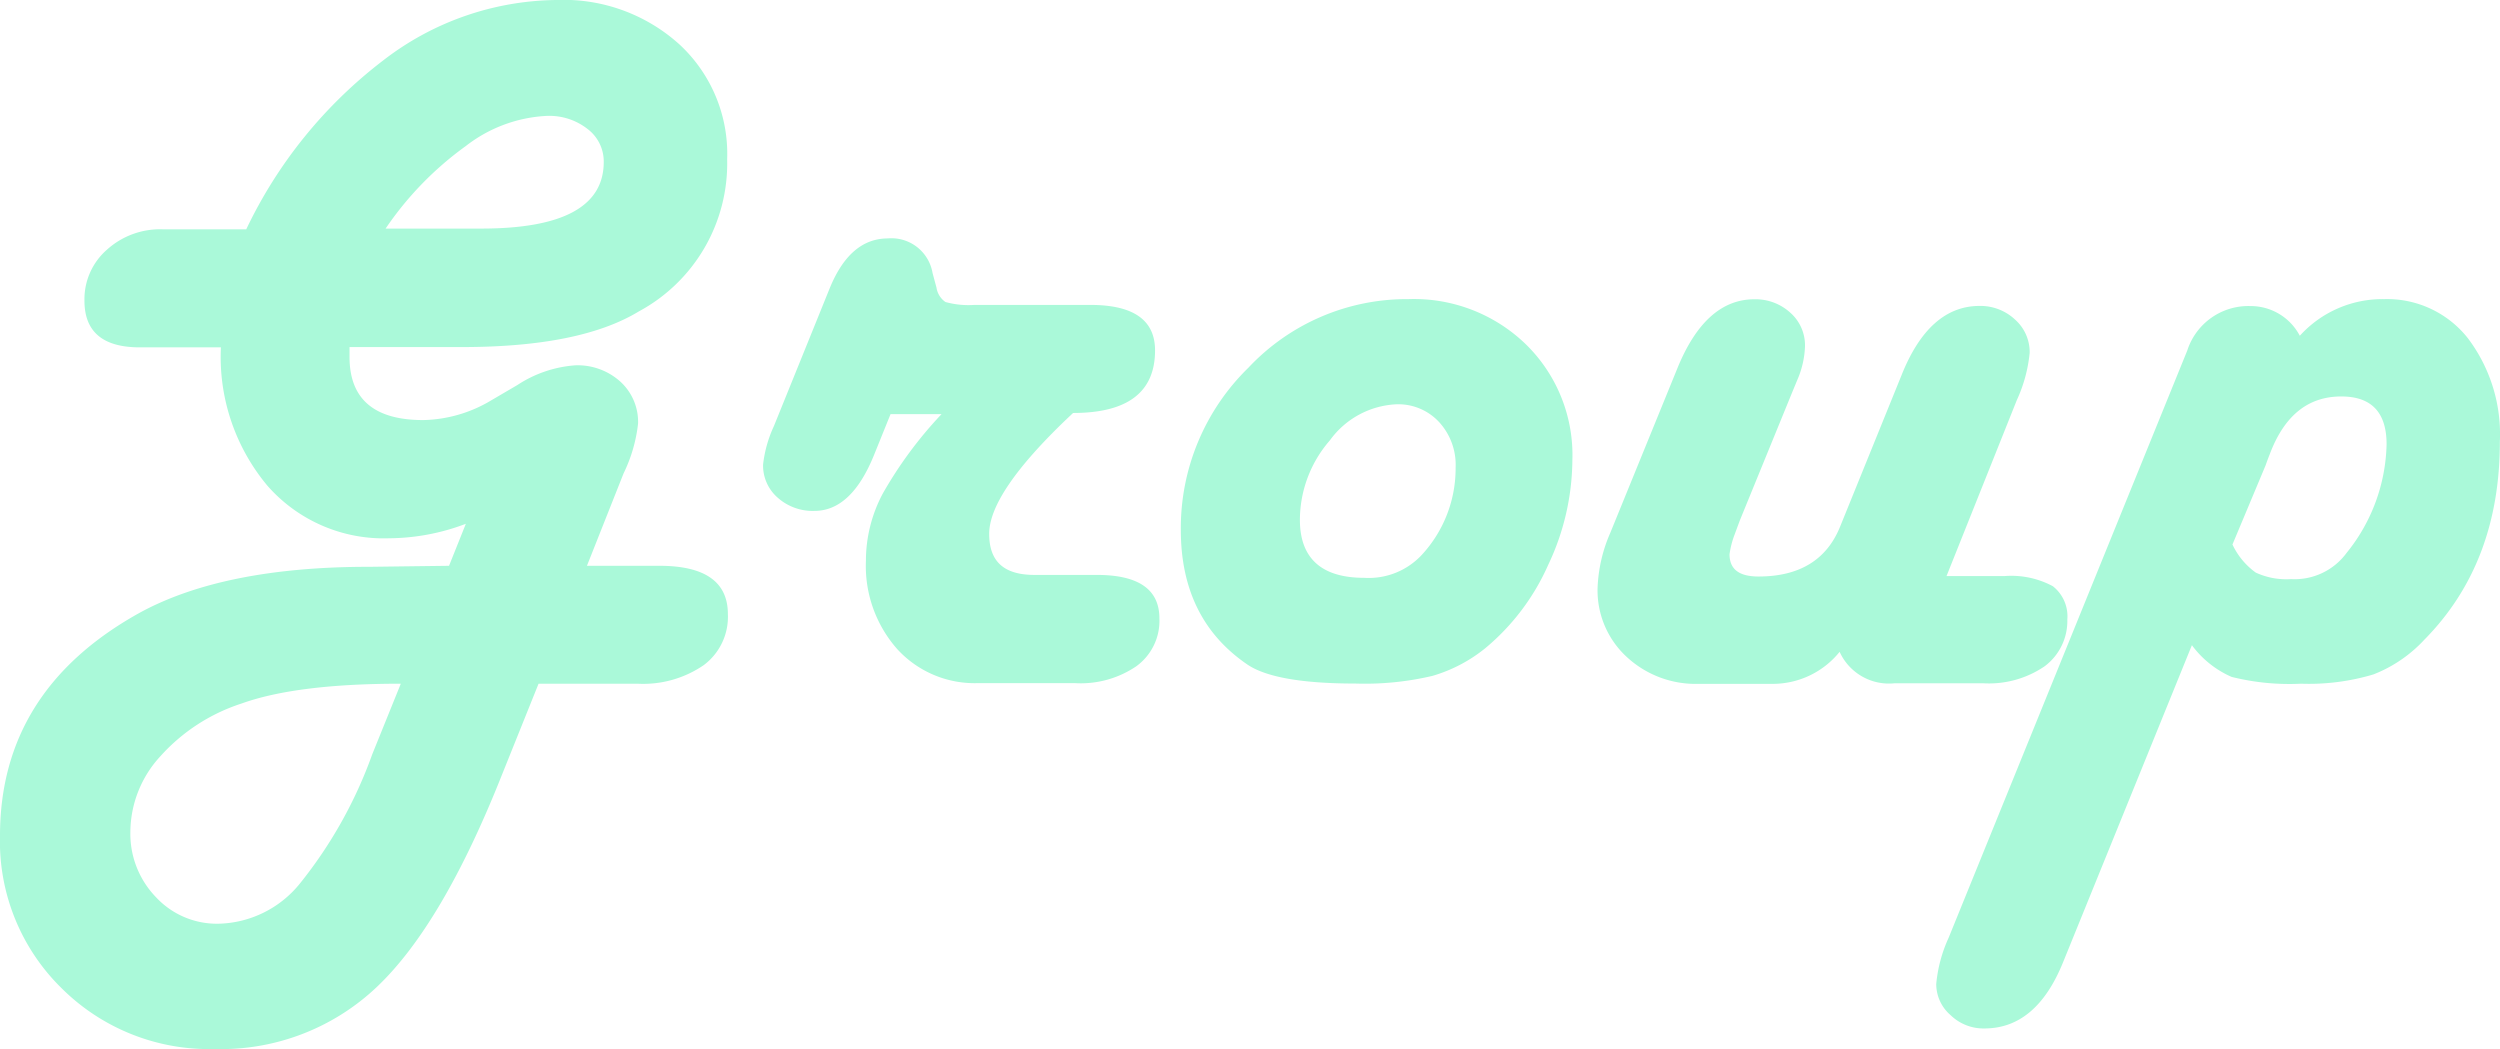 <svg xmlns="http://www.w3.org/2000/svg" viewBox="0 0 172.59 72.42"><title>Asset 9ldpi</title><path d="M40.52,39.06h5q4.73,0,4.73,3.34a4.16,4.16,0,0,1-1.67,3.52A7.39,7.39,0,0,1,44,47.2H37.18l-2.52,6.27Q30.54,63.86,26,68.15a15.64,15.64,0,0,1-11.21,4.27A14.42,14.42,0,0,1,4.24,68.21,14.19,14.19,0,0,1,0,57.7q0-10,9.54-15.34,5.84-3.24,16-3.23L31,39.06l1.16-2.9a15.1,15.1,0,0,1-5.28,1,10.68,10.68,0,0,1-8.42-3.63,13.86,13.86,0,0,1-3.21-9.55H9.65q-3.83,0-3.82-3.24a4.54,4.54,0,0,1,1.55-3.5,5.47,5.47,0,0,1,3.83-1.41H17A31.93,31.93,0,0,1,26.43,4.19,19.87,19.87,0,0,1,38.41,0a11.93,11.93,0,0,1,8.5,3.07A10.29,10.29,0,0,1,50.2,11a11.6,11.6,0,0,1-6.1,10.5q-4.05,2.46-12.2,2.46H24.13v.68q0,4.37,5.11,4.36a9.47,9.47,0,0,0,4.67-1.36l1.81-1.06a8.37,8.37,0,0,1,4-1.36,4.41,4.41,0,0,1,3.1,1.12,3.76,3.76,0,0,1,1.23,2.9,10.5,10.5,0,0,1-1,3.44ZM27.67,47.2q-7.19,0-11,1.37a12.84,12.84,0,0,0-5.59,3.63A7.77,7.77,0,0,0,9,57.43a6.29,6.29,0,0,0,1.76,4.5,5.74,5.74,0,0,0,4.31,1.84A7.43,7.43,0,0,0,20.7,61a30.8,30.8,0,0,0,5-8.93ZM26.62,15.78h6.61q8.45,0,8.45-4.6a2.81,2.81,0,0,0-1.11-2.27A4.29,4.29,0,0,0,37.76,8a9.88,9.88,0,0,0-5.6,2.08A22.81,22.81,0,0,0,26.62,15.78Z" style="fill:#aaf9d9"/><path d="M61.48,28.59l-1.16,2.87q-1.56,3.81-4.09,3.81a3.63,3.63,0,0,1-2.55-.92,2.94,2.94,0,0,1-1-2.28,8.59,8.59,0,0,1,.75-2.66l3.85-9.51q1.4-3.43,4-3.44a2.88,2.88,0,0,1,3.1,2.39l.27,1a1.48,1.48,0,0,0,.62,1,6,6,0,0,0,2,.2h8q4.47,0,4.47,3.14,0,4.32-5.66,4.32l-.37.35q-5.43,5.18-5.42,8c0,1.89,1,2.83,3.13,2.83h4.3q4.32,0,4.32,3A3.87,3.87,0,0,1,78.44,46a6.82,6.82,0,0,1-4.25,1.16H67.52a7.24,7.24,0,0,1-5.58-2.35,8.67,8.67,0,0,1-2.16-6.1,9.87,9.87,0,0,1,1.16-4.63A28.42,28.42,0,0,1,65,28.59Z" style="fill:#aaf9d9"/><path d="M97.23,20.65a11.1,11.1,0,0,1,8.13,3.14,10.69,10.69,0,0,1,3.19,8A17.11,17.11,0,0,1,106.88,39a15.78,15.78,0,0,1-4.33,5.74,10.43,10.43,0,0,1-3.66,1.92,20.32,20.32,0,0,1-5.3.53q-5.57,0-7.5-1.33-4.57-3.13-4.57-9.27a15.46,15.46,0,0,1,4.67-11.21A15,15,0,0,1,97.23,20.65Zm-.81,7.26a6,6,0,0,0-4.61,2.49,8.39,8.39,0,0,0-2.07,5.49c0,2.63,1.47,4,4.43,4a5,5,0,0,0,4-1.6,8.79,8.79,0,0,0,2.32-6,4.37,4.37,0,0,0-1.12-3.13A3.84,3.84,0,0,0,96.42,27.91Z" style="fill:#aaf9d9"/><path d="M134.38,39.77h4a6.06,6.06,0,0,1,3.34.7,2.64,2.64,0,0,1,1,2.3A3.9,3.9,0,0,1,141.15,46a6.82,6.82,0,0,1-4.25,1.17h-6.1A3.74,3.74,0,0,1,127,45a5.93,5.93,0,0,1-4.71,2.21h-5a7,7,0,0,1-5-1.87,6.24,6.24,0,0,1-2-4.74,10.41,10.41,0,0,1,.88-3.82l4.64-11.38q1.94-4.74,5.31-4.74a3.57,3.57,0,0,1,2.49.94,3,3,0,0,1,1,2.3,6.34,6.34,0,0,1-.54,2.35l-.38.92-3.58,8.76-.37,1a6.23,6.23,0,0,0-.34,1.33c0,1,.61,1.54,2,1.54,2.81,0,4.69-1.14,5.62-3.41l4.26-10.5c1.27-3.18,3.07-4.77,5.38-4.77a3.5,3.5,0,0,1,2.46.95,3,3,0,0,1,1,2.29,10.15,10.15,0,0,1-.89,3.27Z" style="fill:#aaf9d9"/><path d="M151.32,44.54l-8.89,21.88Q140.58,71,137,71a3.25,3.25,0,0,1-2.33-.91,2.84,2.84,0,0,1-1-2.16,9.83,9.83,0,0,1,.86-3.2L151,24.2a4.43,4.43,0,0,1,4.37-3.07,3.83,3.83,0,0,1,3.4,2.05,7.7,7.7,0,0,1,5.83-2.53,7.1,7.1,0,0,1,5.78,2.71,11,11,0,0,1,2.2,7.14q0,8.39-5.22,13.67a9.48,9.48,0,0,1-3.51,2.39,15.54,15.54,0,0,1-5,.64,16.42,16.42,0,0,1-4.79-.47A6.76,6.76,0,0,1,151.32,44.54Zm2.8-6.95a5,5,0,0,0,1.61,1.94,5.05,5.05,0,0,0,2.44.45A4.45,4.45,0,0,0,162,38.17a12.3,12.3,0,0,0,2.76-7.5q0-3.3-3.13-3.3c-2.3,0-3.94,1.33-4.94,4-.12.3-.21.55-.28.75Z" style="fill:#aaf9d9"/></svg>